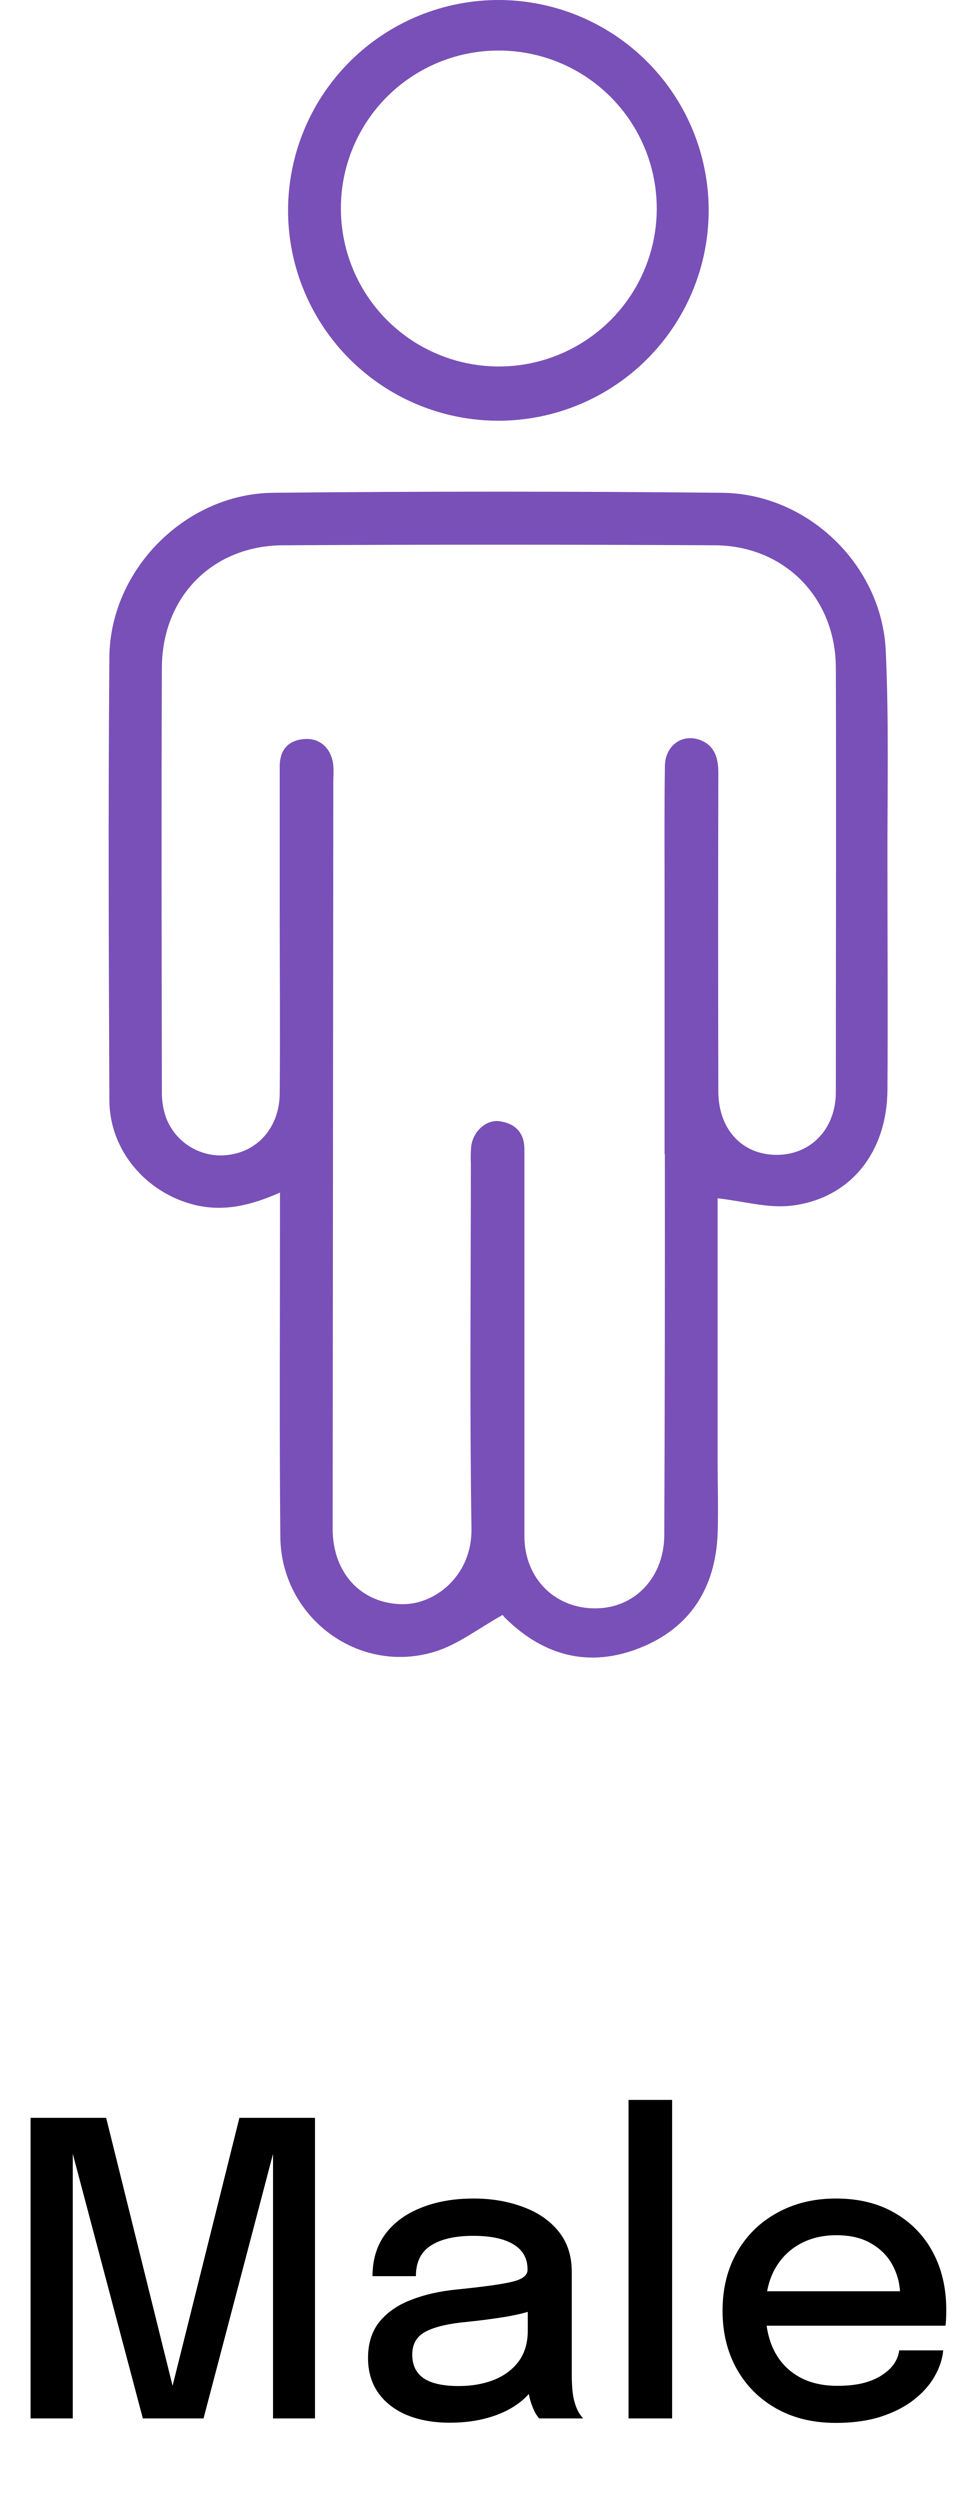 <svg width="36" height="92" viewBox="0 0 36 92" fill="none" xmlns="http://www.w3.org/2000/svg">
<path d="M8.812 77.938H11.595V89H10.05V79.078L10.095 79.093L7.492 89H5.258L2.632 79.085L2.678 79.062V89H1.125V77.938H3.908L6.39 87.95H6.315L8.812 77.938ZM16.555 89.157C15.954 89.157 15.427 89.062 14.972 88.873C14.522 88.683 14.172 88.41 13.922 88.055C13.672 87.7 13.547 87.272 13.547 86.772C13.547 86.237 13.687 85.795 13.967 85.445C14.252 85.095 14.642 84.825 15.137 84.635C15.637 84.44 16.204 84.312 16.84 84.252C17.785 84.157 18.45 84.065 18.834 83.975C19.224 83.885 19.419 83.737 19.419 83.532C19.419 83.528 19.419 83.522 19.419 83.517C19.419 83.112 19.247 82.805 18.902 82.595C18.557 82.385 18.064 82.28 17.424 82.28C16.75 82.28 16.227 82.4 15.857 82.64C15.492 82.875 15.309 83.25 15.309 83.765H13.712C13.712 83.155 13.87 82.638 14.184 82.213C14.505 81.787 14.944 81.465 15.505 81.245C16.064 81.02 16.707 80.907 17.432 80.907C18.097 80.907 18.702 81.01 19.247 81.215C19.797 81.415 20.235 81.715 20.559 82.115C20.884 82.515 21.047 83.013 21.047 83.608C21.047 83.713 21.047 83.817 21.047 83.922C21.047 84.022 21.047 84.125 21.047 84.23V87.41C21.047 87.595 21.055 87.775 21.07 87.95C21.084 88.12 21.112 88.272 21.152 88.407C21.197 88.562 21.25 88.69 21.309 88.79C21.375 88.89 21.427 88.96 21.467 89H19.847C19.817 88.97 19.772 88.907 19.712 88.812C19.657 88.713 19.607 88.597 19.562 88.468C19.517 88.343 19.482 88.2 19.457 88.04C19.437 87.875 19.427 87.698 19.427 87.507L19.727 87.718C19.577 88.007 19.349 88.26 19.044 88.475C18.744 88.69 18.382 88.858 17.957 88.978C17.537 89.097 17.07 89.157 16.555 89.157ZM16.892 87.808C17.357 87.808 17.779 87.735 18.16 87.59C18.544 87.44 18.852 87.215 19.082 86.915C19.312 86.61 19.427 86.228 19.427 85.767V84.448L19.809 84.95C19.489 85.075 19.097 85.177 18.632 85.257C18.172 85.332 17.697 85.395 17.207 85.445C16.532 85.505 16.024 85.623 15.684 85.797C15.345 85.968 15.175 86.252 15.175 86.653C15.175 87.037 15.315 87.328 15.595 87.522C15.88 87.713 16.312 87.808 16.892 87.808ZM24.741 77.278V89H23.136V77.278H24.741ZM27.497 85.588V84.32H33.362L33.137 84.695C33.137 84.665 33.137 84.635 33.137 84.605C33.137 84.57 33.137 84.54 33.137 84.515C33.137 84.11 33.05 83.737 32.874 83.397C32.7 83.052 32.437 82.778 32.087 82.573C31.742 82.362 31.309 82.257 30.79 82.257C30.27 82.257 29.812 82.37 29.417 82.595C29.027 82.815 28.722 83.13 28.502 83.54C28.287 83.945 28.18 84.433 28.18 85.002C28.18 85.582 28.285 86.082 28.494 86.502C28.704 86.918 29.007 87.237 29.402 87.463C29.797 87.688 30.27 87.8 30.82 87.8C31.204 87.8 31.537 87.763 31.817 87.688C32.102 87.608 32.334 87.502 32.514 87.373C32.7 87.243 32.84 87.103 32.934 86.953C33.029 86.797 33.084 86.645 33.099 86.495H34.719C34.69 86.82 34.582 87.142 34.397 87.463C34.217 87.778 33.959 88.065 33.624 88.325C33.294 88.58 32.889 88.785 32.41 88.94C31.934 89.09 31.387 89.165 30.767 89.165C29.937 89.165 29.209 88.99 28.584 88.64C27.959 88.29 27.472 87.805 27.122 87.185C26.772 86.56 26.597 85.845 26.597 85.04C26.597 84.22 26.774 83.5 27.13 82.88C27.485 82.26 27.977 81.778 28.607 81.433C29.237 81.082 29.959 80.907 30.774 80.907C31.605 80.907 32.322 81.082 32.927 81.433C33.537 81.782 34.007 82.265 34.337 82.88C34.667 83.495 34.832 84.203 34.832 85.002C34.832 85.097 34.83 85.207 34.825 85.332C34.819 85.457 34.812 85.543 34.802 85.588H27.497Z" fill="black"/>
<path d="M26.416 44.098V53.796C26.416 54.683 26.446 55.57 26.416 56.457C26.331 58.436 25.41 59.907 23.556 60.644C21.701 61.382 20.026 60.951 18.601 59.548C18.563 59.513 18.53 59.473 18.504 59.43C17.63 59.914 16.859 60.526 15.983 60.79C13.175 61.636 10.347 59.508 10.319 56.56C10.281 52.615 10.307 48.669 10.306 44.723V43.887C9.248 44.355 8.234 44.611 7.135 44.334C5.366 43.883 4.033 42.328 4.026 40.493C4.003 35.054 3.981 29.613 4.026 24.174C4.058 20.96 6.834 18.169 10.049 18.135C15.56 18.079 21.069 18.079 26.578 18.135C29.725 18.163 32.456 20.782 32.604 23.938C32.725 26.547 32.66 29.166 32.667 31.78C32.667 34.558 32.684 37.336 32.667 40.115C32.648 42.416 31.299 44.108 29.133 44.37C28.276 44.473 27.37 44.205 26.416 44.098ZM24.473 42.475H24.463C24.463 39.3 24.463 36.125 24.463 32.95C24.463 31.363 24.45 29.768 24.475 28.187C24.486 27.413 25.147 26.966 25.817 27.251C26.341 27.479 26.442 27.938 26.442 28.467C26.432 32.365 26.432 36.264 26.442 40.164C26.442 41.551 27.312 42.496 28.581 42.5C29.85 42.504 30.767 41.54 30.767 40.19C30.767 34.985 30.784 29.778 30.767 24.572C30.758 21.997 28.877 20.08 26.311 20.067C21.013 20.037 15.713 20.037 10.412 20.067C7.826 20.08 5.973 21.959 5.959 24.559C5.937 29.765 5.95 34.972 5.959 40.177C5.954 40.502 6.006 40.826 6.113 41.133C6.294 41.609 6.638 42.005 7.083 42.252C7.529 42.498 8.047 42.579 8.546 42.479C9.57 42.292 10.285 41.412 10.296 40.252C10.315 37.989 10.296 35.724 10.296 33.459C10.296 31.707 10.296 29.957 10.296 28.207C10.296 27.603 10.601 27.236 11.221 27.196C11.794 27.159 12.213 27.559 12.269 28.179C12.288 28.389 12.269 28.6 12.269 28.81C12.26 37.961 12.252 47.112 12.245 56.263C12.245 57.915 13.327 59.035 14.837 59.035C16.046 59.035 17.381 57.96 17.355 56.255C17.285 51.774 17.332 47.291 17.332 42.809C17.322 42.599 17.327 42.389 17.345 42.18C17.42 41.618 17.907 41.191 18.395 41.263C18.936 41.341 19.282 41.652 19.303 42.238C19.303 42.425 19.303 42.612 19.303 42.799C19.303 47.376 19.303 51.952 19.303 56.527C19.303 58.127 20.492 59.272 22.071 59.184C23.447 59.106 24.45 57.986 24.452 56.485C24.471 51.815 24.478 47.145 24.473 42.475Z" fill="#7950B7"/>
<path d="M18.388 7.39914e-05C19.919 0.009 21.413 0.471 22.681 1.328C23.949 2.186 24.935 3.4 25.513 4.818C26.091 6.236 26.236 7.793 25.929 9.293C25.622 10.793 24.878 12.168 23.79 13.245C22.701 14.321 21.318 15.051 19.815 15.342C18.312 15.633 16.756 15.471 15.345 14.878C13.934 14.285 12.73 13.287 11.886 12.009C11.042 10.732 10.595 9.233 10.603 7.702C10.616 5.649 11.443 3.685 12.902 2.241C14.362 0.797 16.335 -0.009 18.388 7.39914e-05ZM12.548 7.693C12.552 8.845 12.898 9.97 13.542 10.925C14.187 11.88 15.1 12.623 16.167 13.057C17.234 13.492 18.407 13.6 19.535 13.368C20.663 13.135 21.697 12.572 22.506 11.751C23.314 10.93 23.86 9.887 24.074 8.755C24.288 7.623 24.161 6.453 23.709 5.393C23.257 4.333 22.5 3.431 21.535 2.802C20.569 2.174 19.439 1.846 18.287 1.861C16.754 1.877 15.29 2.5 14.214 3.593C13.139 4.686 12.54 6.16 12.548 7.693Z" fill="#7950B7"/>
</svg>
